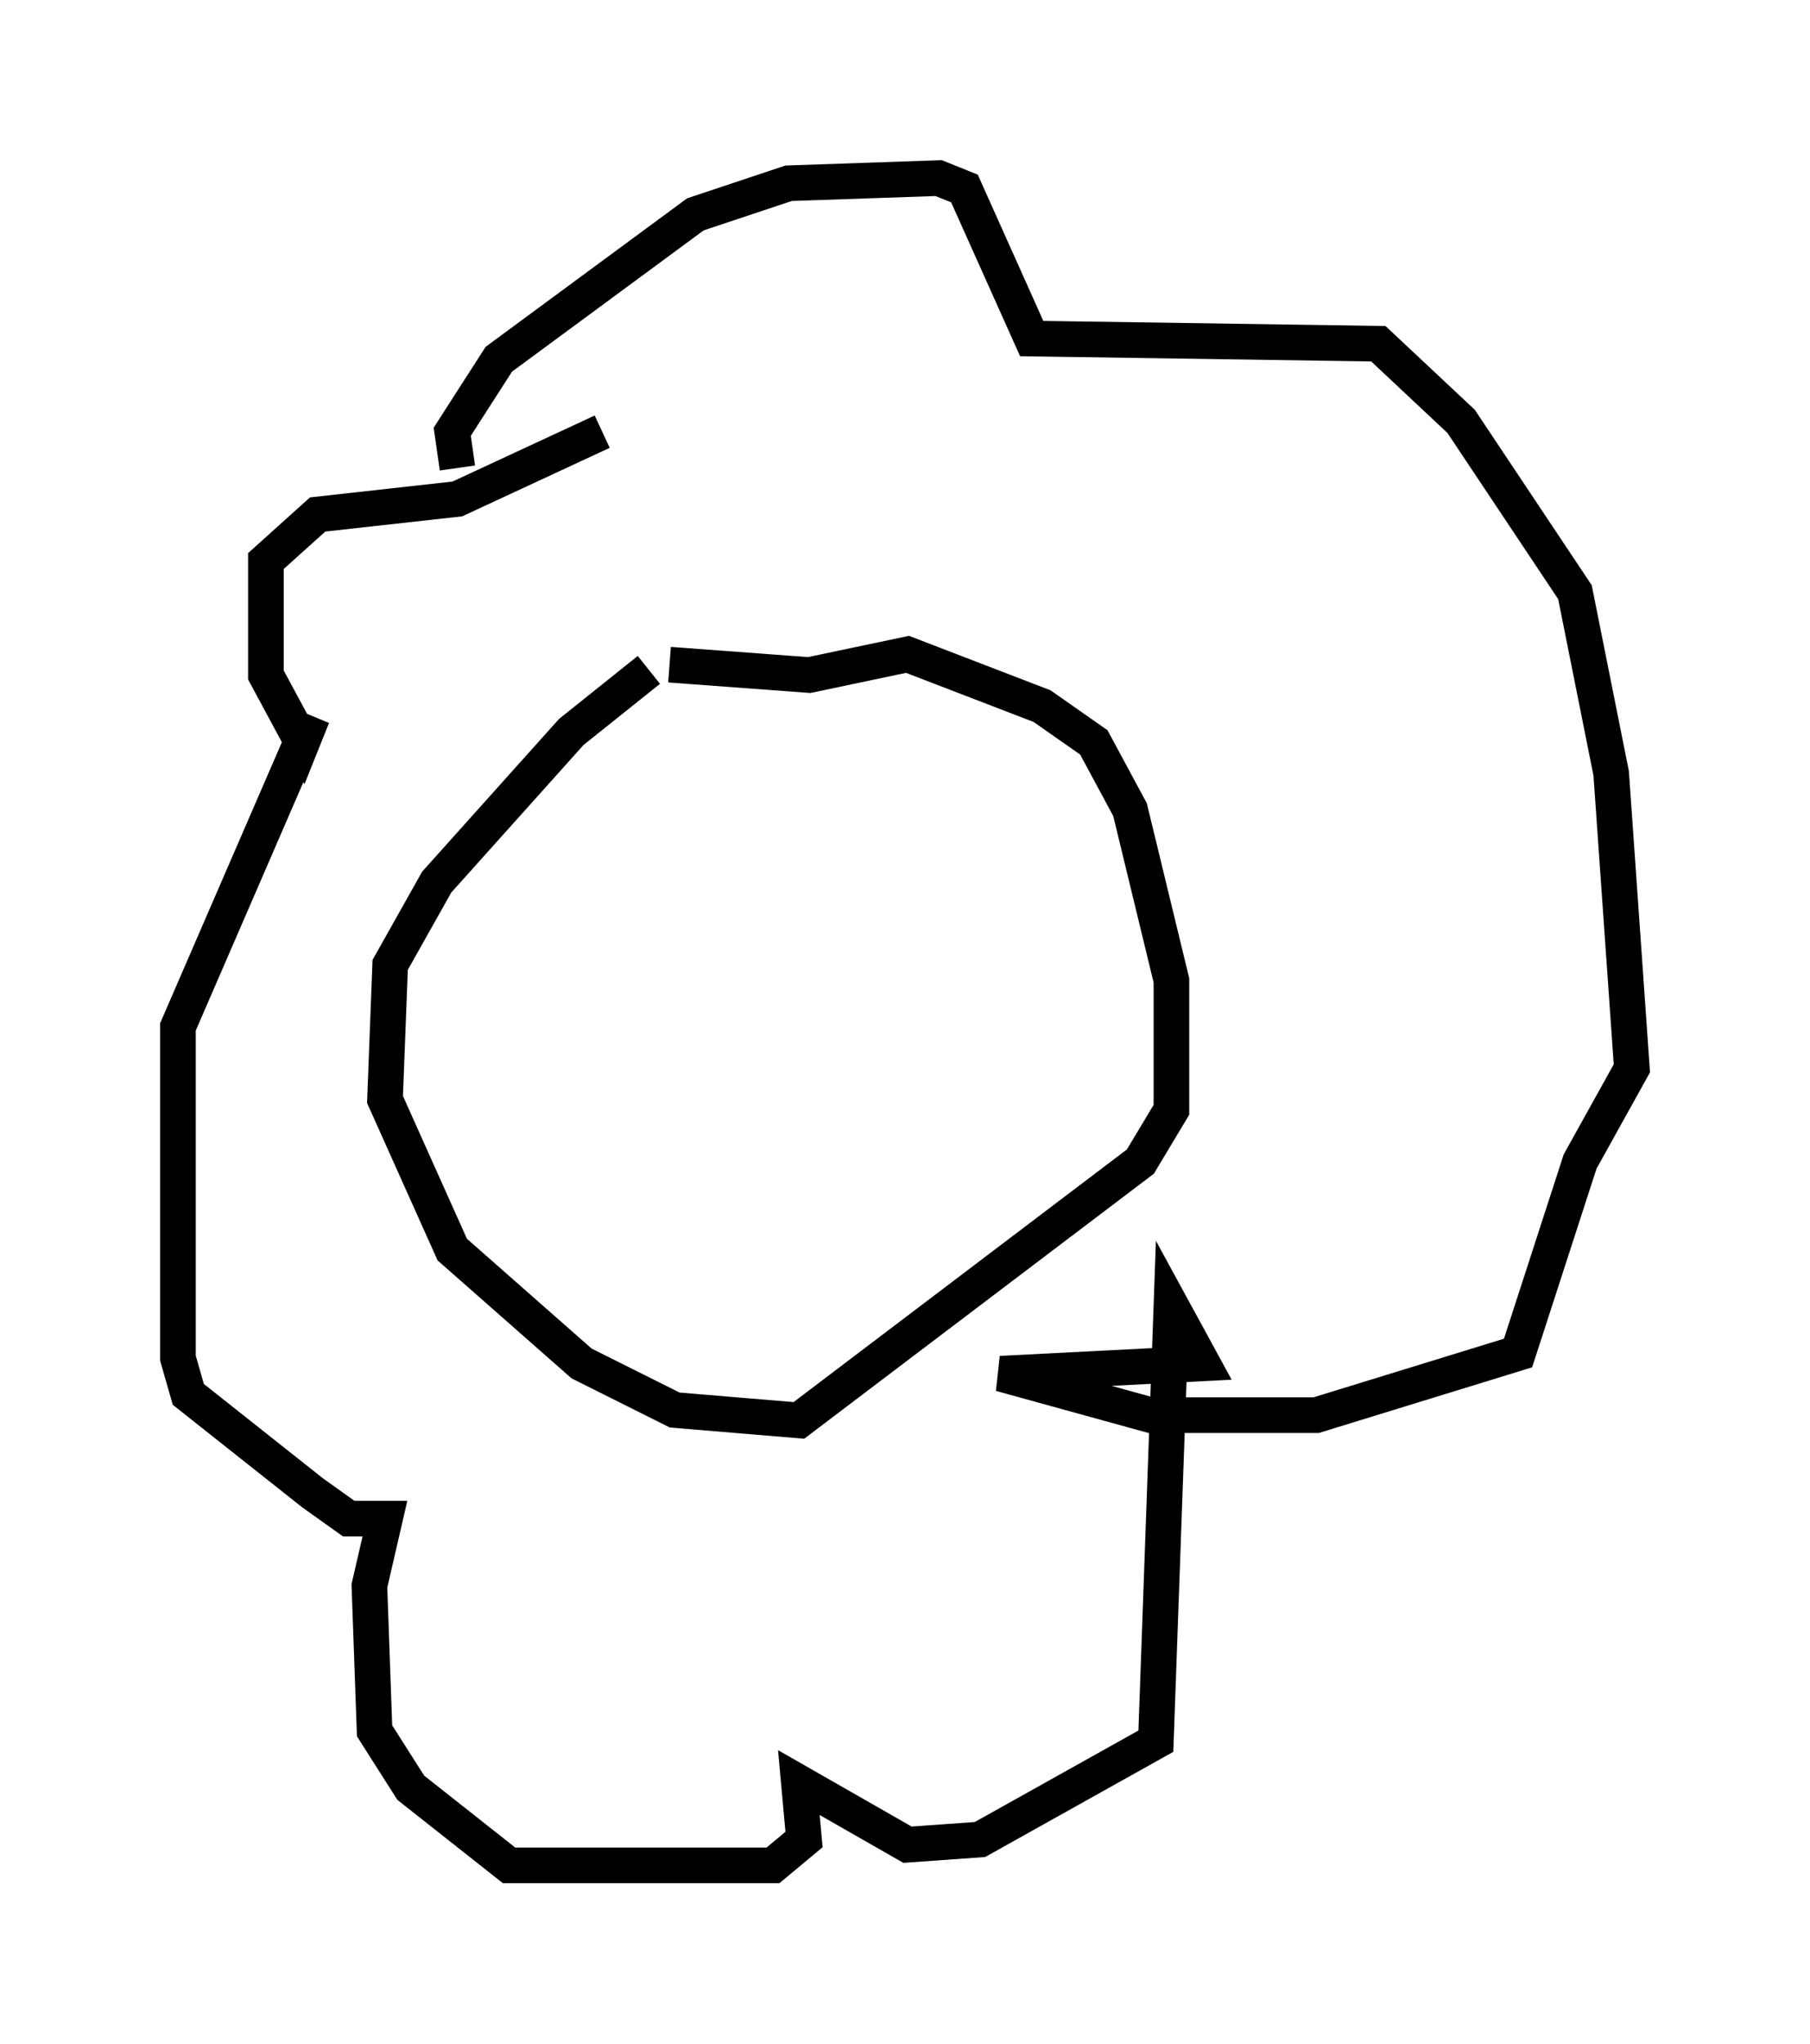 <?xml version="1.0" encoding="utf-8" ?>
<svg baseProfile="full" height="57.352" version="1.1" width="50.816" xmlns="http://www.w3.org/2000/svg" xmlns:ev="http://www.w3.org/2001/xml-events" xmlns:xlink="http://www.w3.org/1999/xlink"><defs /><rect fill="white" height="57.352" width="50.816" x="0" y="0" /><path d="M20.832, 18.073 m-2.615, 0.726 l-2.179, 1.743 -3.777, 4.212 l-1.307, 2.324 -0.145, 3.777 l1.888, 4.212 3.631, 3.196 l2.615, 1.307 3.486, 0.291 l9.587, -7.263 0.872, -1.453 l0.0, -3.631 -1.162, -4.793 l-1.017, -1.888 -1.453, -1.017 l-3.777, -1.453 -2.76, 0.581 l-3.922, -0.291 m-5.955, -5.52 l-0.145, -1.017 1.307, -2.034 l5.52, -4.067 2.615, -0.872 l4.212, -0.145 0.726, 0.291 l1.888, 4.212 9.732, 0.145 l2.324, 2.179 3.196, 4.793 l1.017, 5.084 0.581, 8.279 l-1.453, 2.615 -1.743, 5.374 l-5.665, 1.743 -4.648, 0.0 l-4.212, -1.162 5.665, -0.291 l-0.872, -1.598 -0.436, 12.201 l-4.939, 2.76 -2.034, 0.145 l-3.05, -1.743 0.145, 1.598 l-0.872, 0.726 -7.408, 0.0 l-2.76, -2.179 -1.017, -1.598 l-0.145, -4.067 0.436, -1.888 l-1.017, 0.0 -1.017, -0.726 l-3.486, -2.76 -0.291, -1.017 l0.0, -9.296 3.777, -8.715 l-0.291, 0.726 -1.017, -1.888 l0.0, -3.196 1.453, -1.307 l3.922, -0.436 4.067, -1.888 " fill="none" stroke="black" stroke-width="1" /></svg>